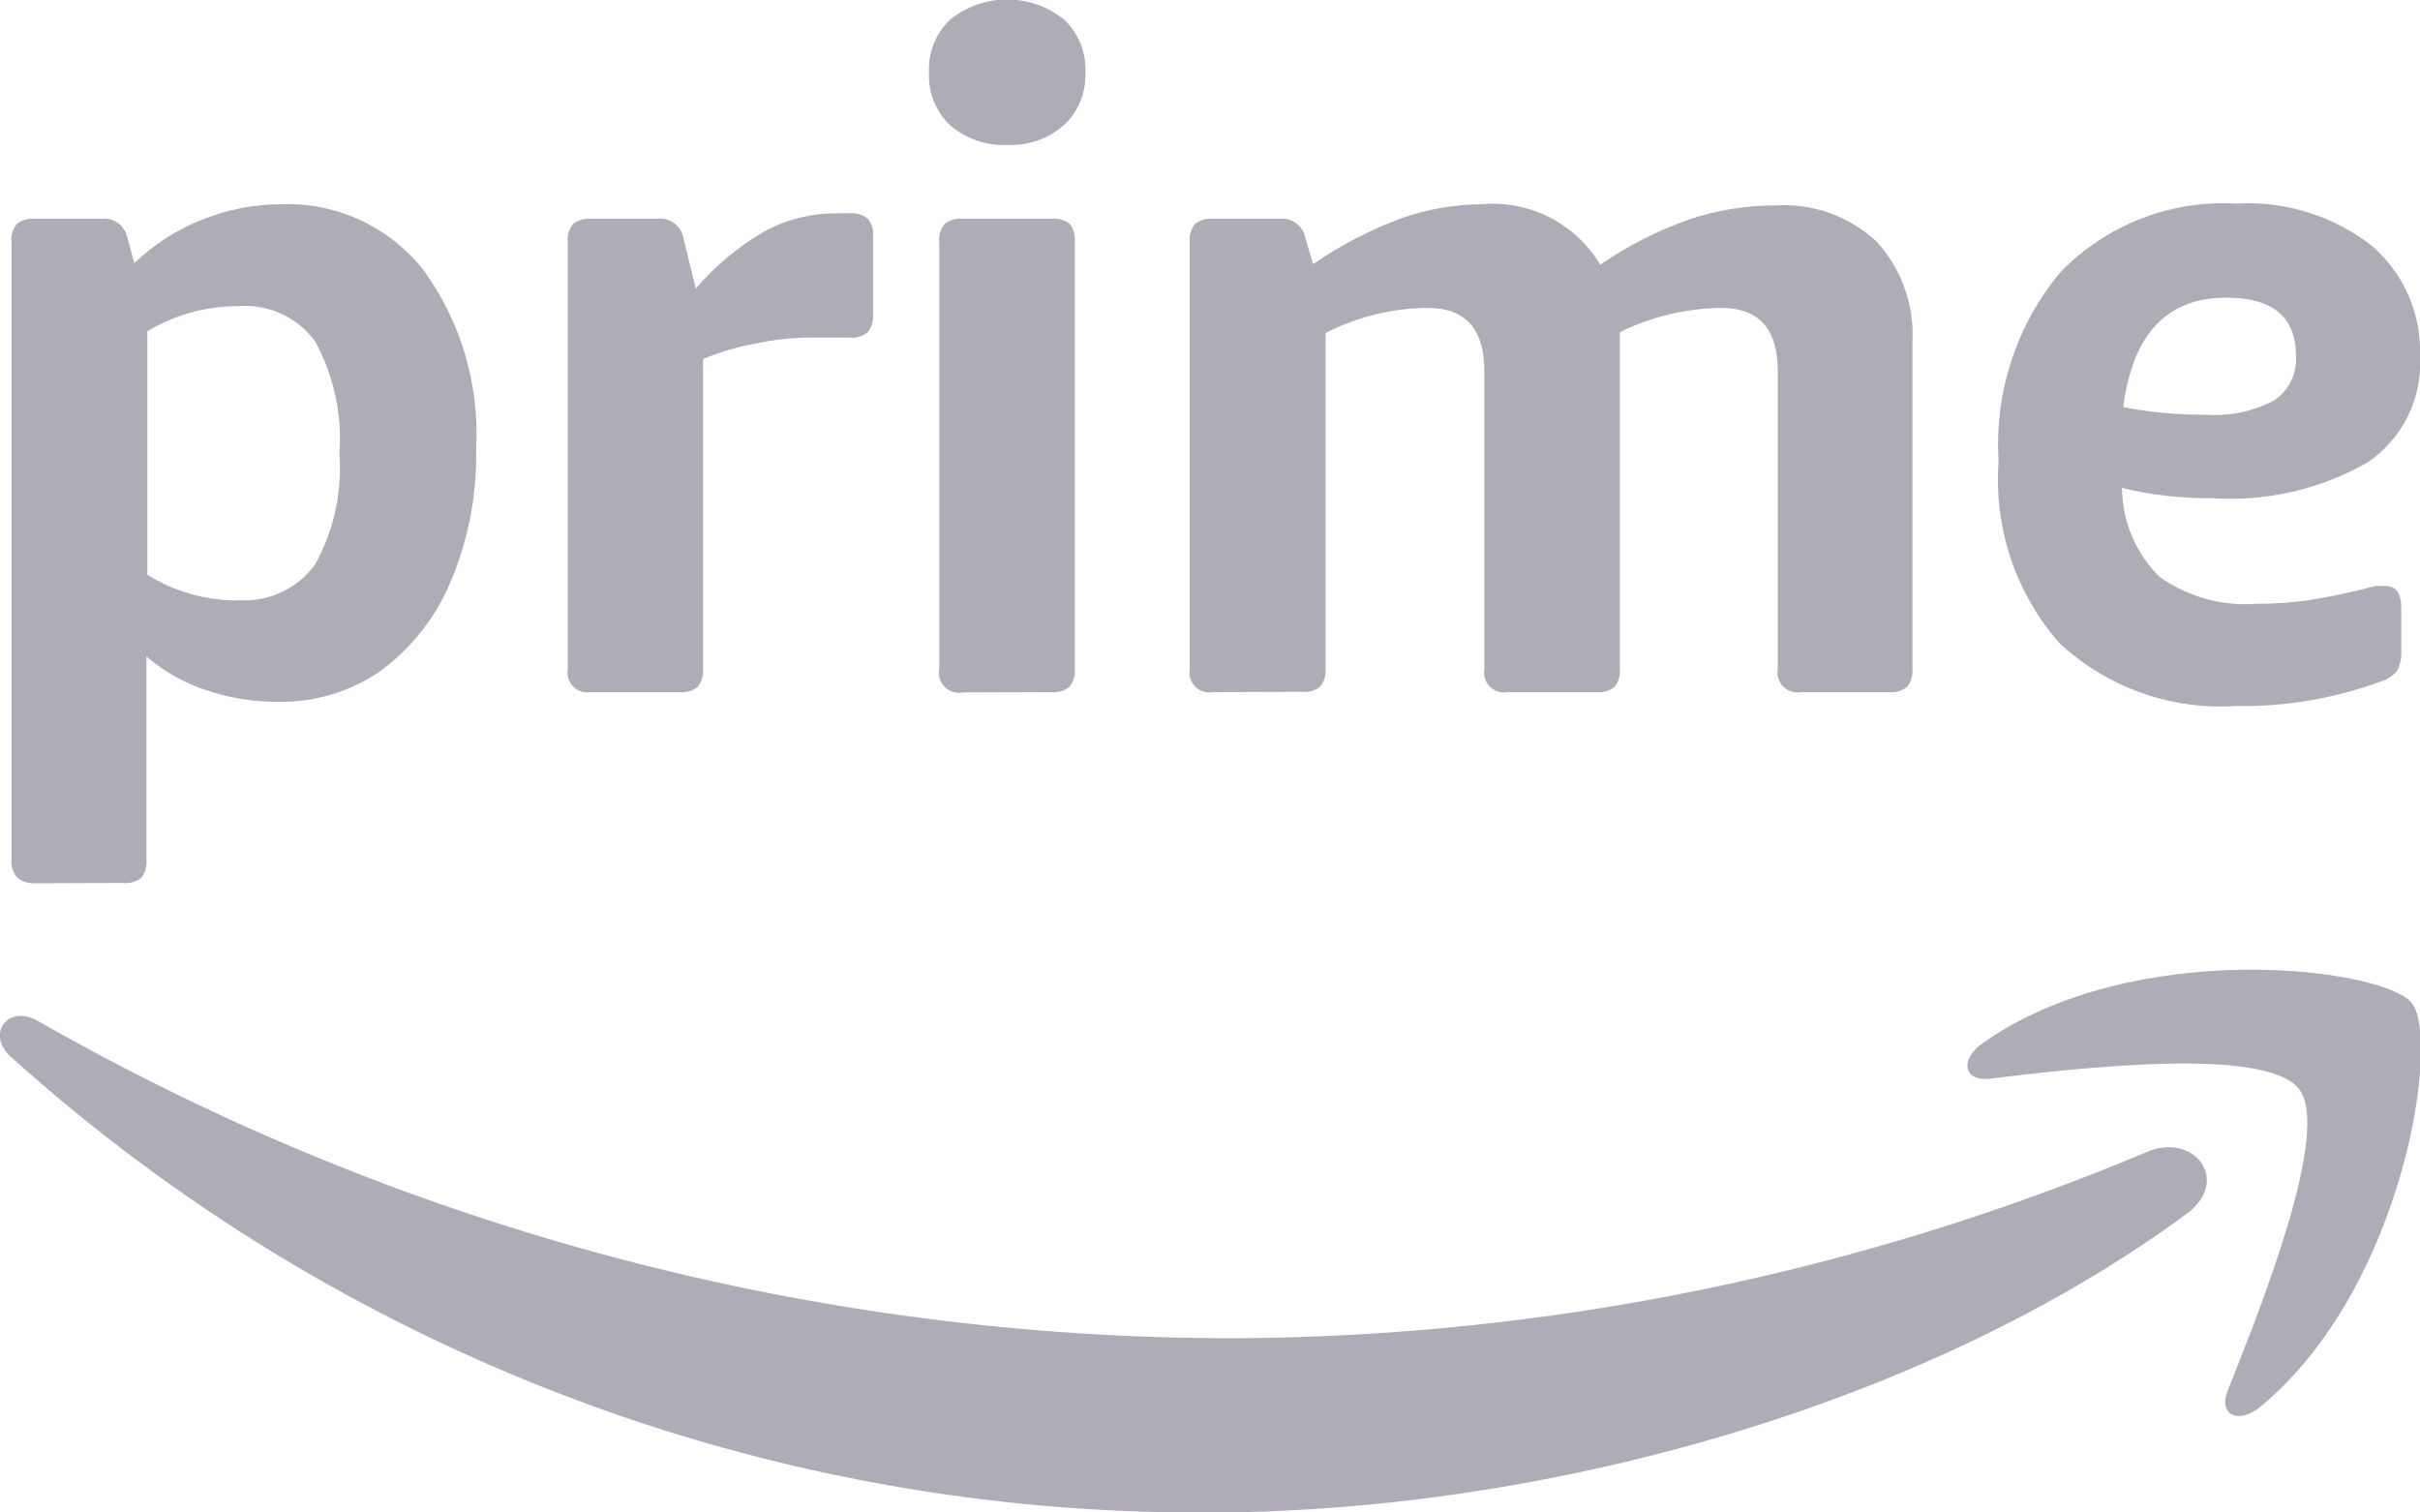 <svg xmlns="http://www.w3.org/2000/svg" width="80" height="50" viewBox="0 0 80 50" fill="currentColor"><path d="m1.15 29.2c-0.215 0.01-0.426-0.061-0.59-0.2-0.14-0.167-0.205-0.384-0.18-0.6v-20.4c-0.025-0.216 0.04-0.433 0.18-0.6 0.166-0.126 0.372-0.186 0.58-0.17h2.22c0.42-0.042 0.798 0.253 0.86 0.67l0.22 0.8c0.639-0.617 1.394-1.103 2.22-1.43 0.845-0.342 1.748-0.519 2.66-0.52 1.818-0.06 3.556 0.749 4.68 2.18 1.238 1.706 1.853 3.785 1.74 5.89 0.034 1.528-0.259 3.045-0.86 4.45-0.496 1.17-1.302 2.183-2.33 2.93-0.994 0.678-2.177 1.028-3.38 1-0.817 4e-3 -1.629-0.131-2.4-0.4-0.709-0.238-1.364-0.612-1.93-1.1v6.72c0.022 0.214-0.038 0.429-0.17 0.6-0.171 0.132-0.386 0.192-0.6 0.17l-2.92 0.01zm6.73-9.36c0.988 0.071 1.944-0.371 2.53-1.17 0.623-1.118 0.905-2.394 0.81-3.67 0.096-1.288-0.182-2.576-0.8-3.71-0.588-0.807-1.554-1.25-2.55-1.17-1.057 1e-3 -2.093 0.287-3 0.83v8.05c0.9 0.56 1.94 0.854 3 0.85l0.01-0.01z" fill="#afacb7"></path><path d="m19.54 22.88c-0.358 0.067-0.703-0.169-0.77-0.528-0.015-0.08-0.015-0.162 0-0.242v-14.11c-0.025-0.216 0.04-0.433 0.18-0.6 0.166-0.126 0.372-0.186 0.58-0.17h2.21c0.42-0.042 0.798 0.253 0.86 0.67l0.4 1.64c0.657-0.769 1.442-1.419 2.32-1.92 0.716-0.375 1.512-0.57 2.32-0.57h0.43c0.217-0.019 0.434 0.041 0.61 0.17 0.14 0.167 0.205 0.384 0.18 0.6v2.58c0.017 0.208-0.043 0.414-0.17 0.58-0.167 0.14-0.384 0.205-0.6 0.18h-0.55-0.86c-0.578 0.012-1.154 0.079-1.72 0.2-0.59 0.109-1.166 0.28-1.72 0.51v10.25c0.016 0.208-0.044 0.414-0.17 0.58-0.167 0.14-0.384 0.205-0.6 0.18h-2.93z" fill="#afacb7"></path><path d="m33.29 4.79c-0.682 0.034-1.351-0.195-1.87-0.64-0.482-0.451-0.741-1.091-0.71-1.75-0.034-0.663 0.225-1.307 0.71-1.76 1.096-0.877 2.654-0.877 3.75 0 0.482 0.451 0.741 1.091 0.71 1.75 0.031 0.659-0.228 1.299-0.71 1.75-0.52 0.451-1.193 0.684-1.88 0.65zm-1.47 18.1c-0.358 0.067-0.703-0.169-0.77-0.528-0.015-0.08-0.015-0.162 0-0.242v-14.12c-0.025-0.216 0.04-0.433 0.18-0.6 0.166-0.126 0.372-0.186 0.58-0.17h2.95c0.214-0.022 0.429 0.038 0.6 0.17 0.132 0.171 0.192 0.386 0.17 0.6v14.12c0.017 0.208-0.043 0.414-0.17 0.58-0.167 0.14-0.384 0.205-0.6 0.18l-2.94 0.01z" fill="#afacb7"></path><path d="m40.1 22.88c-0.358 0.067-0.703-0.169-0.77-0.528-0.015-0.08-0.015-0.162 0-0.242v-14.11c-0.025-0.216 0.04-0.433 0.18-0.6 0.166-0.126 0.372-0.186 0.58-0.17h2.21c0.42-0.042 0.798 0.253 0.86 0.67l0.25 0.83c0.91-0.627 1.894-1.137 2.93-1.52 0.855-0.298 1.754-0.453 2.66-0.46 1.576-0.135 3.09 0.642 3.9 2 0.913-0.628 1.905-1.132 2.95-1.5 0.922-0.307 1.888-0.462 2.86-0.46 1.228-0.074 2.432 0.36 3.33 1.2 0.828 0.908 1.254 2.113 1.18 3.34v10.79c0.016 0.208-0.044 0.414-0.17 0.58-0.167 0.14-0.384 0.205-0.6 0.18h-2.91c-0.358 0.067-0.703-0.169-0.77-0.528-0.015-0.08-0.015-0.162 0-0.242v-9.84c0-1.393-0.623-2.09-1.87-2.09-1.162 0.013-2.307 0.287-3.35 0.8v11.14c0.017 0.208-0.043 0.414-0.17 0.58-0.167 0.14-0.384 0.205-0.6 0.18h-2.94c-0.358 0.067-0.703-0.169-0.77-0.528-0.015-0.08-0.015-0.162 0-0.242v-9.84c0-1.393-0.623-2.09-1.87-2.09-1.176 7e-3 -2.334 0.292-3.38 0.83v11.1c0.016 0.208-0.044 0.414-0.17 0.58-0.167 0.14-0.384 0.205-0.6 0.18l-2.95 0.01z" fill="#afacb7"></path><path d="m73.92 23.34c-2.155 0.141-4.272-0.615-5.85-2.09-1.443-1.652-2.164-3.813-2-6-0.144-2.267 0.586-4.504 2.04-6.25 1.515-1.564 3.636-2.393 5.81-2.27 1.608-0.096 3.196 0.395 4.47 1.38 1.078 0.92 1.672 2.285 1.61 3.7 0.073 1.385-0.588 2.707-1.74 3.48-1.551 0.886-3.328 1.296-5.11 1.18-1.01 0.012-2.018-0.102-3-0.34 6e-3 1.106 0.452 2.164 1.24 2.94 0.933 0.662 2.069 0.977 3.21 0.89 0.558 0 1.116-0.037 1.67-0.11 0.762-0.118 1.516-0.279 2.26-0.48h0.33c0.347 0 0.52 0.237 0.52 0.71v1.41c0.019 0.239-0.029 0.478-0.14 0.69-0.142 0.167-0.33 0.288-0.54 0.35-1.53 0.563-3.15 0.838-4.78 0.81zm-1-9.63c0.787 0.057 1.574-0.109 2.27-0.48 0.478-0.327 0.748-0.882 0.71-1.46 0-1.287-0.767-1.93-2.3-1.93-1.967 0-3.103 1.207-3.41 3.62 0.893 0.171 1.801 0.255 2.71 0.25h0.02z" fill="#afacb7"></path><path d="m72.31 40.11c-8.76 6.46-21.46 9.89-32.39 9.89-14.606 0.078-28.716-5.295-39.57-15.07-0.82-0.74-0.09-1.75 0.9-1.18 12.058 6.885 25.705 10.501 39.59 10.49 10.361-0.055 20.61-2.152 30.16-6.17 1.52-0.63 2.76 0.93 1.31 2.04z" fill="#afacb7"></path><path d="m76 36c-1.12-1.43-7.4-0.68-10.23-0.34-0.86 0.1-1-0.64-0.22-1.18 5-3.52 13.23-2.5 14.18-1.32s-0.25 9.41-5 13.34c-0.72 0.6-1.41 0.28-1.09-0.52 1.07-2.69 3.44-8.59 2.36-9.98z" fill="#afacb7"></path></svg>